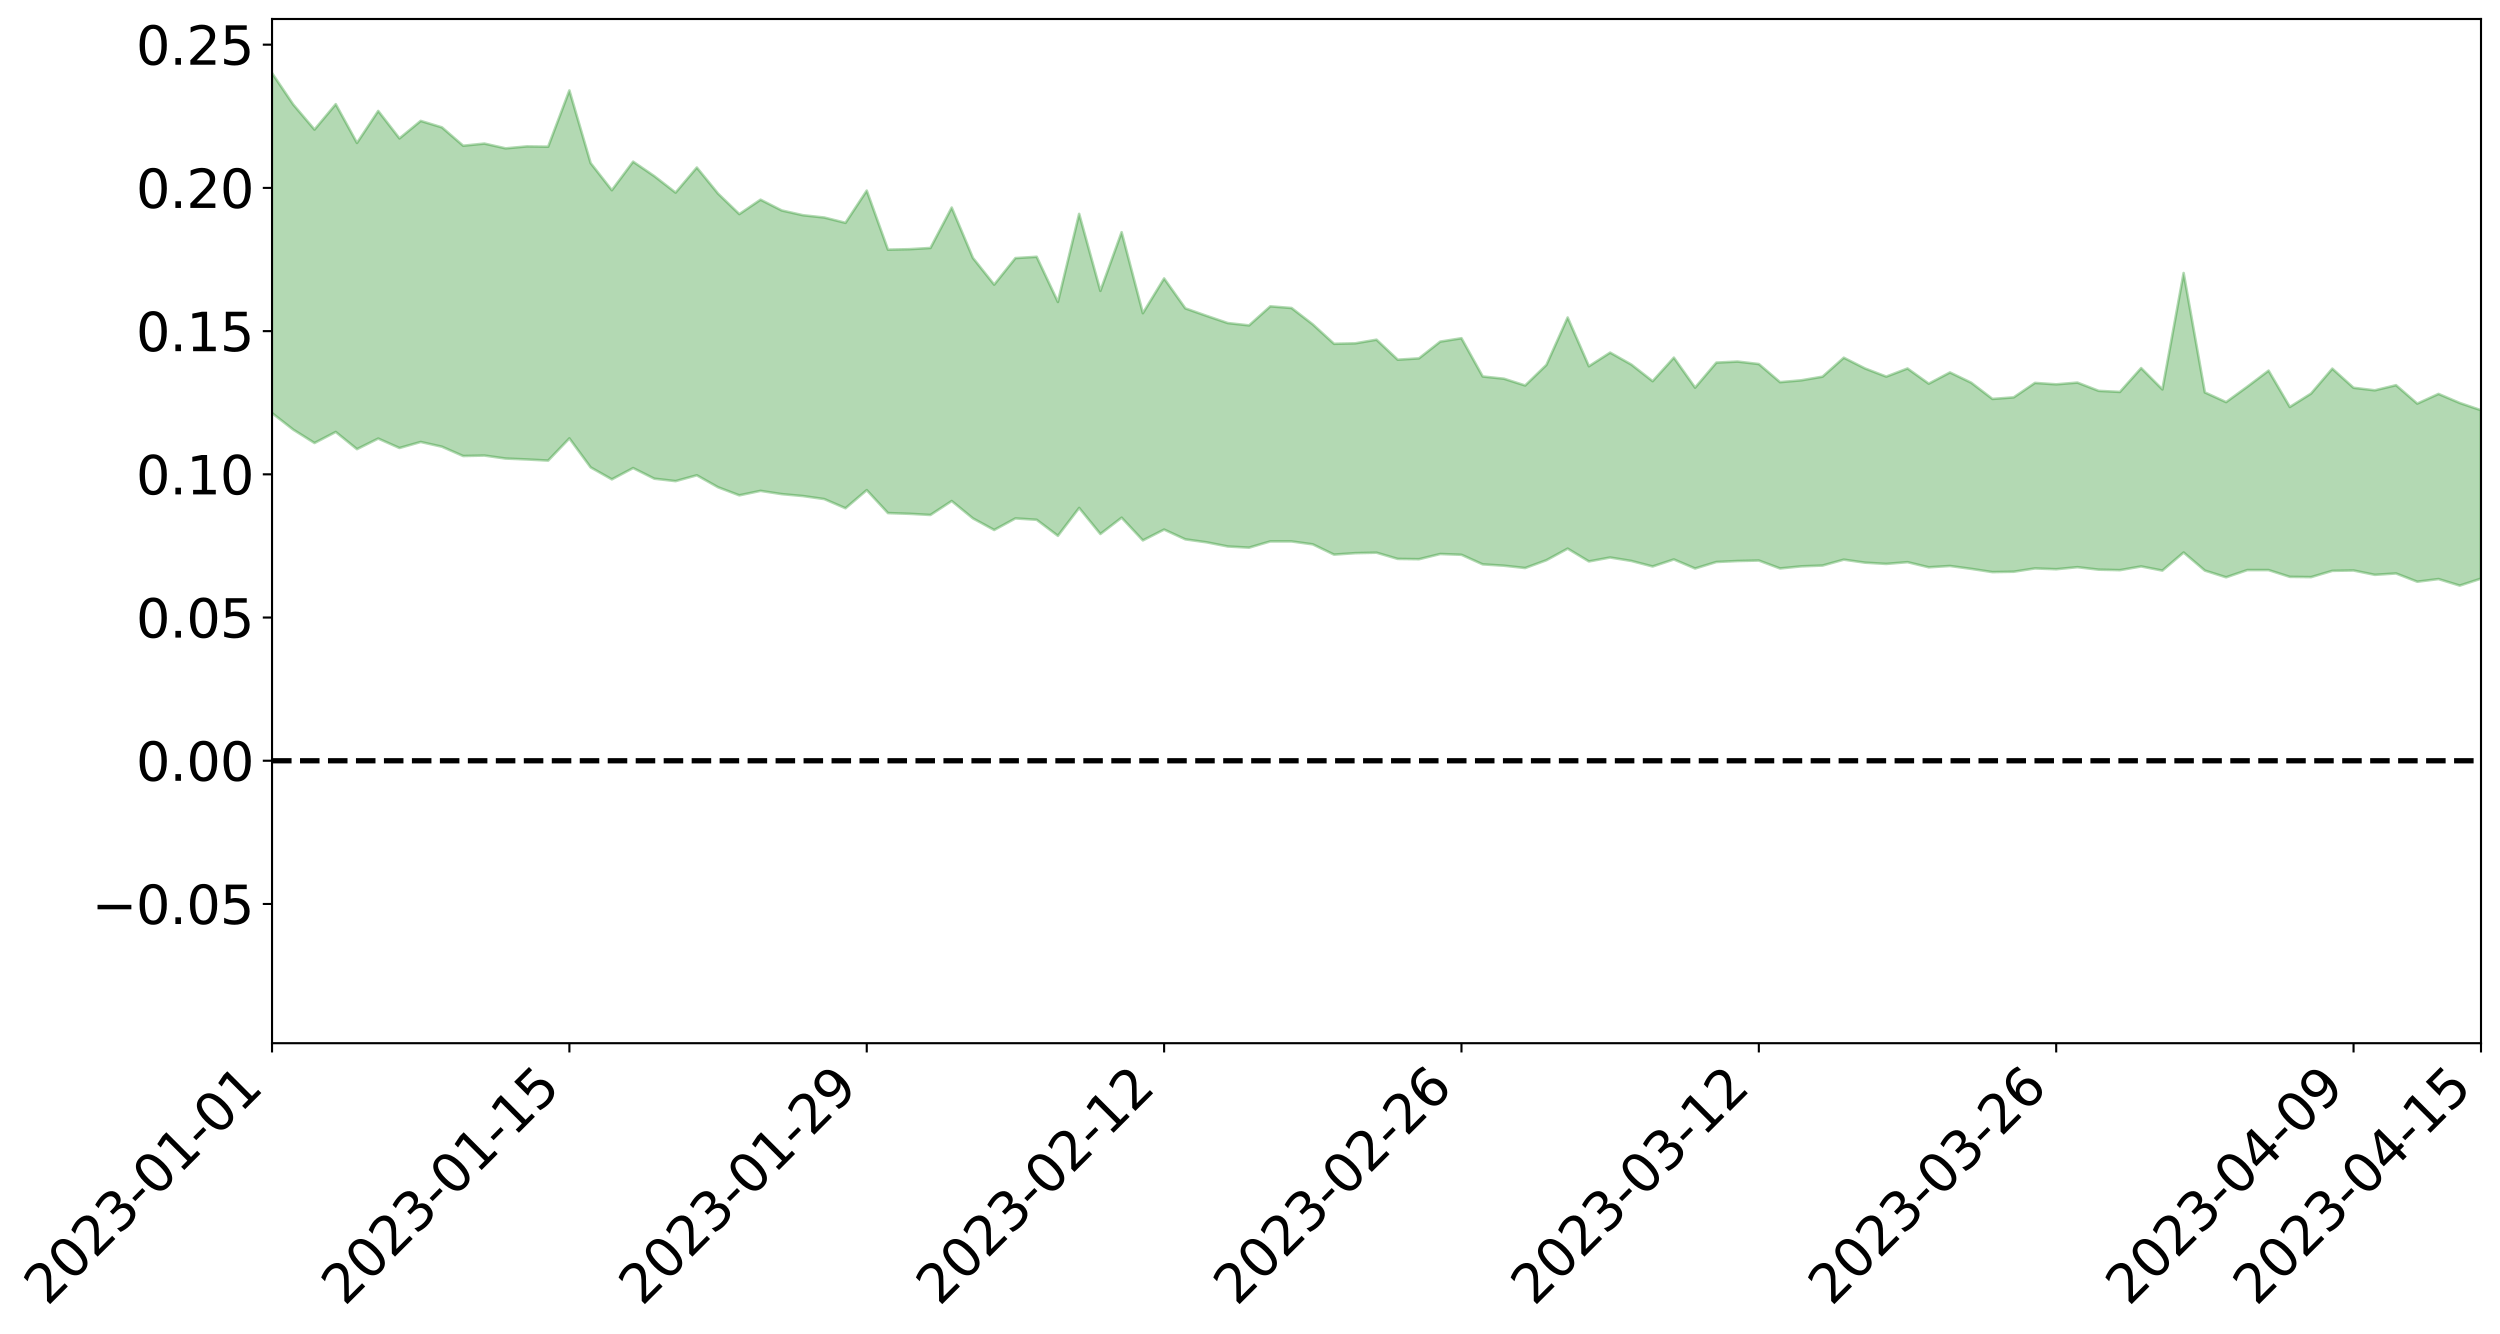 <?xml version="1.0" encoding="utf-8" standalone="no"?>
<!DOCTYPE svg PUBLIC "-//W3C//DTD SVG 1.1//EN"
  "http://www.w3.org/Graphics/SVG/1.1/DTD/svg11.dtd">
<svg xmlns:xlink="http://www.w3.org/1999/xlink" width="947.275pt" height="505.355pt" viewBox="0 0 947.275 505.355" xmlns="http://www.w3.org/2000/svg" version="1.1">
 <defs>
  <style type="text/css">*{stroke-linejoin: round; stroke-linecap: butt}</style>
 </defs>
 <g id="figure_1">
  <g id="patch_1">
   <path d="M 0 505.355 
L 947.275 505.355 
L 947.275 -0 
L 0 -0 
z
" style="fill: #ffffff"/>
  </g>
  <g id="axes_1">
   <g id="patch_2">
    <path d="M 103.075 395.28 
L 940.075 395.28 
L 940.075 7.2 
L 103.075 7.2 
z
" style="fill: #ffffff"/>
   </g>
   <g id="PolyCollection_1">
    <path d="M -4315.319 288.261 
L -4315.319 288.262 
L -4307.271 288.264 
L -4299.223 288.276 
L -4291.175 288.274 
L -4283.127 288.293 
L -4275.079 288.298 
L -4267.031 288.293 
L -4258.983 288.288 
L -4250.935 288.292 
L -4242.887 288.303 
L -4234.839 288.306 
L -4226.791 288.302 
L -4218.742 288.303 
L -4210.694 288.287 
L -4202.646 288.293 
L -4194.598 288.283 
L -4186.55 288.29 
L -4178.502 288.269 
L -4170.454 288.273 
L -4162.406 288.282 
L -4154.358 288.276 
L -4146.31 288.277 
L -4138.262 288.284 
L -4130.214 288.274 
L -4122.166 288.284 
L -4114.117 288.281 
L -4106.069 288.283 
L -4098.021 288.277 
L -4089.973 288.275 
L -4081.925 288.285 
L -4073.877 288.28 
L -4065.829 288.267 
L -4057.781 288.279 
L -4049.733 288.281 
L -4041.685 288.27 
L -4033.637 288.282 
L -4025.589 288.275 
L -4017.541 288.276 
L -4009.492 288.282 
L -4001.444 288.288 
L -3993.396 288.284 
L -3985.348 288.277 
L -3977.3 288.269 
L -3969.252 288.282 
L -3961.204 288.264 
L -3953.156 288.273 
L -3945.108 288.275 
L -3937.06 288.287 
L -3929.012 288.285 
L -3920.964 288.268 
L -3912.916 288.288 
L -3904.867 288.278 
L -3896.819 288.265 
L -3888.771 288.269 
L -3880.723 288.284 
L -3872.675 288.274 
L -3864.627 288.269 
L -3856.579 288.272 
L -3848.531 288.266 
L -3840.483 288.262 
L -3832.435 288.267 
L -3824.387 288.264 
L -3816.339 288.267 
L -3808.291 288.283 
L -3800.242 288.286 
L -3792.194 288.264 
L -3784.146 288.262 
L -3776.098 288.263 
L -3768.05 288.272 
L -3760.002 288.265 
L -3751.954 288.268 
L -3743.906 288.263 
L -3735.858 288.302 
L -3727.81 288.264 
L -3719.762 288.29 
L -3711.714 288.275 
L -3703.666 288.281 
L -3695.617 288.264 
L -3687.569 288.293 
L -3679.521 288.262 
L -3671.473 288.26 
L -3663.425 288.281 
L -3655.377 288.268 
L -3647.329 288.28 
L -3639.281 288.273 
L -3631.233 288.263 
L -3623.185 288.268 
L -3615.137 288.282 
L -3607.089 288.266 
L -3599.041 288.269 
L -3590.992 288.263 
L -3582.944 288.262 
L -3574.896 288.269 
L -3566.848 288.265 
L -3558.8 288.257 
L -3550.752 288.287 
L -3542.704 288.263 
L -3534.656 288.259 
L -3526.608 288.26 
L -3518.56 288.259 
L -3510.512 288.259 
L -3502.464 288.255 
L -3494.416 288.269 
L -3486.367 288.27 
L -3478.319 288.266 
L -3470.271 288.262 
L -3462.223 288.259 
L -3454.175 288.287 
L -3446.127 288.283 
L -3438.079 288.261 
L -3430.031 288.277 
L -3421.983 288.279 
L -3413.935 288.282 
L -3405.887 288.268 
L -3397.839 288.258 
L -3389.791 288.293 
L -3381.742 288.27 
L -3373.694 288.287 
L -3365.646 288.276 
L -3357.598 288.32 
L -3349.55 288.28 
L -3341.502 288.263 
L -3333.454 288.272 
L -3325.406 288.283 
L -3317.358 288.284 
L -3309.31 288.267 
L -3301.262 288.303 
L -3293.214 288.259 
L -3285.166 288.312 
L -3277.117 288.268 
L -3269.069 288.26 
L -3261.021 288.281 
L -3252.973 288.34 
L -3244.925 288.302 
L -3236.877 288.351 
L -3228.829 288.23 
L -3220.781 288.247 
L -3212.733 288.333 
L -3204.685 288.346 
L -3196.637 288.36 
L -3188.589 288.277 
L -3180.541 288.281 
L -3172.492 288.455 
L -3164.444 288.238 
L -3156.396 288.281 
L -3148.348 288.339 
L -3140.3 288.397 
L -3132.252 288.363 
L -3124.204 288.43 
L -3116.156 288.782 
L -3108.108 288.955 
L -3100.06 288.559 
L -3092.012 288.462 
L -3083.964 288.752 
L -3075.916 288.689 
L -3067.867 288.9 
L -3059.819 289.276 
L -3051.771 289.196 
L -3043.723 288.891 
L -3035.675 289.161 
L -3027.627 289.859 
L -3019.579 289.885 
L -3011.531 290.699 
L -3003.483 291.129 
L -2995.435 290.974 
L -2987.387 292.182 
L -2979.339 293.881 
L -2971.291 296.185 
L -2963.242 295.893 
L -2955.194 299.63 
L -2947.146 301.242 
L -2939.098 298.561 
L -2931.05 300.571 
L -2923.002 303.119 
L -2914.954 303.045 
L -2906.906 303.714 
L -2898.858 311.496 
L -2890.81 322.112 
L -2882.762 327.64 
L -2874.714 317.449 
L -2866.666 323.726 
L -2858.617 331.612 
L -2850.569 331.752 
L -2842.521 347.148 
L -2834.473 345.54 
L -2826.425 341.472 
L -2818.377 330.624 
L -2810.329 341.962 
L -2802.281 348.902 
L -2794.233 346.646 
L -2786.185 348.845 
L -2778.137 355.404 
L -2770.089 355.03 
L -2762.041 350.263 
L -2753.992 357.389 
L -2745.944 359.239 
L -2737.896 357.317 
L -2729.848 362.123 
L -2721.8 364.132 
L -2713.752 364.191 
L -2705.704 363.368 
L -2697.656 365.27 
L -2689.608 364.315 
L -2681.56 364.956 
L -2673.512 366.809 
L -2665.464 366.034 
L -2657.416 367.211 
L -2649.367 367.778 
L -2641.319 367.263 
L -2633.271 368.177 
L -2625.223 367.094 
L -2617.175 367.858 
L -2609.127 368.812 
L -2601.079 369.406 
L -2593.031 369.176 
L -2584.983 369.07 
L -2576.935 369.395 
L -2568.887 369.378 
L -2560.839 369.851 
L -2552.791 370.266 
L -2544.742 369.804 
L -2536.694 370.834 
L -2528.646 370.702 
L -2520.598 370.846 
L -2512.55 371.518 
L -2504.502 371.406 
L -2496.454 371.762 
L -2488.406 372.464 
L -2480.358 373.309 
L -2472.31 372.73 
L -2464.262 372.725 
L -2456.214 373.166 
L -2448.166 375.329 
L -2440.117 375.772 
L -2432.069 376.798 
L -2424.021 375.414 
L -2415.973 374.737 
L -2407.925 375.374 
L -2399.877 376.84 
L -2391.829 377.284 
L -2383.781 375.558 
L -2375.733 377.51 
L -2367.685 377.038 
L -2359.637 377.107 
L -2351.589 376.263 
L -2343.541 377.196 
L -2335.492 376.975 
L -2327.444 377.64 
L -2319.396 377.038 
L -2311.348 376.639 
L -2303.3 375.828 
L -2295.252 375.524 
L -2287.204 375.244 
L -2279.156 374.705 
L -2271.108 374.727 
L -2263.06 374.172 
L -2255.012 373.569 
L -2246.964 372.208 
L -2238.916 371.059 
L -2230.867 370.513 
L -2222.819 369.281 
L -2214.771 369.106 
L -2206.723 368.096 
L -2198.675 366.502 
L -2190.627 365.2 
L -2182.579 364.153 
L -2174.531 362.459 
L -2166.483 361.471 
L -2158.435 359.958 
L -2150.387 358.615 
L -2142.339 356.999 
L -2134.291 355.338 
L -2126.242 353.814 
L -2118.194 352.162 
L -2110.146 350.66 
L -2102.098 348.653 
L -2094.05 346.791 
L -2086.002 344.888 
L -2077.954 343.396 
L -2069.906 341.408 
L -2061.858 339.596 
L -2053.81 337.669 
L -2045.762 335.07 
L -2037.714 333.6 
L -2029.666 331.324 
L -2021.617 329.376 
L -2013.569 327.268 
L -2005.521 324.963 
L -1997.473 322.781 
L -1989.425 320.613 
L -1981.377 317.928 
L -1973.329 315.937 
L -1965.281 313.293 
L -1957.233 311.454 
L -1949.185 308.767 
L -1941.137 306.113 
L -1933.089 303.747 
L -1925.041 301.692 
L -1916.992 298.657 
L -1908.944 296.432 
L -1900.896 293.742 
L -1892.848 291.473 
L -1884.8 288.64 
L -1876.752 286.03 
L -1868.704 285.352 
L -1860.656 280.736 
L -1852.608 279.604 
L -1844.56 276.72 
L -1836.512 274.476 
L -1828.464 271.922 
L -1820.416 269.292 
L -1812.367 266.762 
L -1804.319 264.422 
L -1796.271 262.205 
L -1788.223 259.887 
L -1780.175 260.701 
L -1772.127 254.94 
L -1764.079 253.338 
L -1756.031 256.534 
L -1747.983 250.157 
L -1739.935 250.462 
L -1731.887 249.282 
L -1723.839 245.519 
L -1715.791 245.593 
L -1707.742 247.745 
L -1699.694 244.914 
L -1691.646 243.441 
L -1683.598 244.833 
L -1675.55 243.701 
L -1667.502 244.373 
L -1659.454 245.746 
L -1651.406 247.735 
L -1643.358 254.328 
L -1635.31 251.983 
L -1627.262 255.136 
L -1619.214 257.452 
L -1611.166 258.605 
L -1603.117 261.823 
L -1595.069 263.435 
L -1587.021 258.208 
L -1578.973 261.823 
L -1570.925 267.267 
L -1562.877 269.472 
L -1554.829 269.391 
L -1546.781 276.286 
L -1538.733 275.958 
L -1530.685 276.659 
L -1522.637 275.78 
L -1514.589 281.095 
L -1506.541 278.021 
L -1498.492 276.201 
L -1490.444 279.989 
L -1482.396 283.855 
L -1474.348 281.683 
L -1466.3 282.945 
L -1458.252 282.746 
L -1450.204 281.757 
L -1442.156 280.076 
L -1434.108 280.168 
L -1426.06 279.618 
L -1418.012 282.958 
L -1409.964 279.025 
L -1401.916 281.741 
L -1393.867 279.652 
L -1385.819 277.588 
L -1377.771 278.134 
L -1369.723 277.628 
L -1361.675 274.391 
L -1353.627 273.553 
L -1345.579 271.883 
L -1337.531 272.921 
L -1329.483 270.337 
L -1321.435 268.493 
L -1313.387 266.821 
L -1305.339 266.563 
L -1297.291 264.375 
L -1289.242 261.69 
L -1281.194 260.412 
L -1273.146 256.901 
L -1265.098 255.251 
L -1257.05 256.252 
L -1249.002 254.454 
L -1240.954 251.069 
L -1232.906 248.401 
L -1224.858 246.676 
L -1216.81 242.999 
L -1208.762 241.344 
L -1200.714 239.539 
L -1192.666 237.296 
L -1184.617 234.317 
L -1176.569 230.727 
L -1168.521 229.963 
L -1160.473 227.007 
L -1152.425 225.361 
L -1144.377 222.781 
L -1136.329 221.568 
L -1128.281 218.166 
L -1120.233 214.163 
L -1112.185 212.24 
L -1104.137 208.785 
L -1096.089 204.451 
L -1088.041 204.094 
L -1079.992 199.654 
L -1071.944 199.545 
L -1063.896 197.325 
L -1055.848 196.233 
L -1047.8 192.687 
L -1039.752 191.203 
L -1031.704 189.646 
L -1023.656 184.591 
L -1015.608 184.79 
L -1007.56 183.218 
L -999.512 181.925 
L -991.464 179.49 
L -983.416 179.019 
L -975.367 176.549 
L -967.319 174.778 
L -959.271 170.912 
L -951.223 168.983 
L -943.175 167.087 
L -935.127 165.404 
L -927.079 164.682 
L -919.031 163.026 
L -910.983 160.336 
L -902.935 159.584 
L -894.887 157.428 
L -886.839 156.305 
L -878.791 155.092 
L -870.742 154.402 
L -862.694 151.84 
L -854.646 147.087 
L -846.598 149.281 
L -838.55 147.758 
L -830.502 146.229 
L -822.454 144.602 
L -814.406 141.632 
L -806.358 140.72 
L -798.31 138.355 
L -790.262 137.318 
L -782.214 135.567 
L -774.166 133.008 
L -766.117 130.889 
L -758.069 133.452 
L -750.021 132.74 
L -741.973 130.929 
L -733.925 131.944 
L -725.877 128.768 
L -717.829 129.061 
L -709.781 129.168 
L -701.733 126.976 
L -693.685 130.442 
L -685.637 126.747 
L -677.589 124.813 
L -669.541 127.018 
L -661.492 127.504 
L -653.444 126.207 
L -645.396 126.944 
L -637.348 125.114 
L -629.3 128.111 
L -621.252 126.262 
L -613.204 126.684 
L -605.156 124.247 
L -597.108 122.023 
L -589.06 124.239 
L -581.012 128.416 
L -572.964 123.017 
L -564.916 122.987 
L -556.867 120.764 
L -548.819 121.345 
L -540.771 120.768 
L -532.723 119.27 
L -524.675 118.52 
L -516.627 120.399 
L -508.579 118.974 
L -500.531 120.689 
L -492.483 120.796 
L -484.435 114.753 
L -476.387 116.924 
L -468.339 116.922 
L -460.291 117.149 
L -452.242 117.353 
L -444.194 120.934 
L -436.146 122.299 
L -428.098 122.035 
L -420.05 126.05 
L -412.002 132.763 
L -403.954 124.63 
L -395.906 124.501 
L -387.858 124.651 
L -379.81 127.327 
L -371.762 127.938 
L -363.714 127.919 
L -355.666 133.756 
L -347.617 135.903 
L -339.569 129.253 
L -331.521 135.249 
L -323.473 132.262 
L -315.425 130.387 
L -307.377 137.654 
L -299.329 136.144 
L -291.281 140.796 
L -283.233 139.278 
L -275.185 135.996 
L -267.137 138.849 
L -259.089 138.736 
L -251.041 141.517 
L -242.992 139.552 
L -234.944 144.198 
L -226.896 140.596 
L -218.848 142.966 
L -210.8 142.281 
L -202.752 144.899 
L -194.704 140.227 
L -186.656 144.866 
L -178.608 144.418 
L -170.56 147.528 
L -162.512 149.078 
L -154.464 148.901 
L -146.416 147.87 
L -138.367 149.802 
L -130.319 151.196 
L -122.271 149.598 
L -114.223 148.885 
L -106.175 150.56 
L -98.127 152.066 
L -90.079 148.954 
L -82.031 147.09 
L -73.983 153.625 
L -65.935 156.502 
L -57.887 149.471 
L -49.839 151.332 
L -41.791 152.19 
L -33.742 152.527 
L -25.694 155.824 
L -17.646 155.246 
L -9.598 153.716 
L -1.55 155.101 
L 6.498 155.394 
L 14.546 151.593 
L 22.594 153.376 
L 30.642 152.145 
L 38.69 157.202 
L 46.738 163.45 
L 54.786 162.497 
L 62.834 157.456 
L 70.883 156.893 
L 78.931 157.563 
L 86.979 157.794 
L 95.027 162.478 
L 103.075 156.52 
L 111.123 162.798 
L 119.171 167.856 
L 127.219 163.677 
L 135.267 170.187 
L 143.315 166.173 
L 151.363 169.748 
L 159.411 167.464 
L 167.459 169.262 
L 175.508 172.789 
L 183.556 172.613 
L 191.604 173.744 
L 199.652 174.09 
L 207.7 174.517 
L 215.748 166.111 
L 223.796 177.084 
L 231.844 181.637 
L 239.892 177.35 
L 247.94 181.379 
L 255.988 182.299 
L 264.036 180.087 
L 272.084 184.626 
L 280.133 187.686 
L 288.181 185.989 
L 296.229 187.227 
L 304.277 187.957 
L 312.325 189.103 
L 320.373 192.572 
L 328.421 185.717 
L 336.469 194.411 
L 344.517 194.683 
L 352.565 195.123 
L 360.613 189.843 
L 368.661 196.428 
L 376.709 200.811 
L 384.758 196.431 
L 392.806 196.951 
L 400.854 203.023 
L 408.902 192.464 
L 416.95 202.334 
L 424.998 196.154 
L 433.046 204.762 
L 441.094 200.66 
L 449.142 204.361 
L 457.19 205.482 
L 465.238 207.064 
L 473.286 207.505 
L 481.334 205.139 
L 489.383 205.149 
L 497.431 206.256 
L 505.479 210.146 
L 513.527 209.595 
L 521.575 209.414 
L 529.623 211.77 
L 537.671 211.889 
L 545.719 209.916 
L 553.767 210.211 
L 561.815 213.837 
L 569.863 214.347 
L 577.911 215.224 
L 585.959 212.267 
L 594.008 207.882 
L 602.056 212.728 
L 610.104 211.243 
L 618.152 212.55 
L 626.2 214.641 
L 634.248 211.977 
L 642.296 215.406 
L 650.344 212.941 
L 658.392 212.575 
L 666.44 212.389 
L 674.488 215.39 
L 682.536 214.592 
L 690.584 214.288 
L 698.633 212.056 
L 706.681 213.194 
L 714.729 213.665 
L 722.777 213.004 
L 730.825 214.951 
L 738.873 214.451 
L 746.921 215.545 
L 754.969 216.772 
L 763.017 216.632 
L 771.065 215.379 
L 779.113 215.683 
L 787.161 214.903 
L 795.209 215.847 
L 803.258 216.034 
L 811.306 214.626 
L 819.354 216.196 
L 827.402 209.352 
L 835.45 216.19 
L 843.498 218.744 
L 851.546 215.998 
L 859.594 216.007 
L 867.642 218.571 
L 875.69 218.68 
L 883.738 216.296 
L 891.786 216.16 
L 899.834 217.806 
L 907.883 217.289 
L 915.931 220.411 
L 923.979 219.41 
L 932.027 221.883 
L 940.075 219.252 
L 940.075 155.438 
L 940.075 155.438 
L 932.027 152.688 
L 923.979 149.263 
L 915.931 152.936 
L 907.883 145.954 
L 899.834 147.898 
L 891.786 146.934 
L 883.738 139.684 
L 875.69 149.122 
L 867.642 154.21 
L 859.594 140.444 
L 851.546 146.516 
L 843.498 152.364 
L 835.45 148.691 
L 827.402 103.451 
L 819.354 147.551 
L 811.306 139.479 
L 803.258 148.507 
L 795.209 148.094 
L 787.161 144.975 
L 779.113 145.629 
L 771.065 145.089 
L 763.017 150.566 
L 754.969 151.162 
L 746.921 145.009 
L 738.873 141.127 
L 730.825 145.375 
L 722.777 139.63 
L 714.729 142.699 
L 706.681 139.61 
L 698.633 135.54 
L 690.584 142.725 
L 682.536 144.106 
L 674.488 144.804 
L 666.44 137.937 
L 658.392 137.003 
L 650.344 137.399 
L 642.296 146.884 
L 634.248 135.514 
L 626.2 144.434 
L 618.152 138.145 
L 610.104 133.608 
L 602.056 138.779 
L 594.008 120.315 
L 585.959 138.265 
L 577.911 146.067 
L 569.863 143.501 
L 561.815 142.653 
L 553.767 128.166 
L 545.719 129.449 
L 537.671 135.788 
L 529.623 136.298 
L 521.575 128.717 
L 513.527 130.095 
L 505.479 130.271 
L 497.431 122.91 
L 489.383 116.708 
L 481.334 116.075 
L 473.286 123.296 
L 465.238 122.413 
L 457.19 119.679 
L 449.142 116.843 
L 441.094 105.511 
L 433.046 118.673 
L 424.998 87.991 
L 416.95 110.211 
L 408.902 81.047 
L 400.854 114.411 
L 392.806 97.303 
L 384.758 97.796 
L 376.709 107.856 
L 368.661 97.751 
L 360.613 78.659 
L 352.565 93.957 
L 344.517 94.426 
L 336.469 94.6 
L 328.421 72.227 
L 320.373 84.438 
L 312.325 82.424 
L 304.277 81.555 
L 296.229 79.752 
L 288.181 75.663 
L 280.133 81.128 
L 272.084 73.365 
L 264.036 63.482 
L 255.988 72.985 
L 247.94 66.751 
L 239.892 61.258 
L 231.844 72.073 
L 223.796 61.785 
L 215.748 34.281 
L 207.7 55.588 
L 199.652 55.474 
L 191.604 56.218 
L 183.556 54.406 
L 175.508 55.22 
L 167.459 48.262 
L 159.411 45.814 
L 151.363 52.443 
L 143.315 42.046 
L 135.267 54.158 
L 127.219 39.475 
L 119.171 49.099 
L 111.123 39.61 
L 103.075 27.694 
L 95.027 40.164 
L 86.979 29.855 
L 78.931 31.448 
L 70.883 31.802 
L 62.834 33.736 
L 54.786 45.093 
L 46.738 48.468 
L 38.69 36.794 
L 30.642 24.84 
L 22.594 29.382 
L 14.546 27.746 
L 6.498 36.783 
L -1.55 36.936 
L -9.598 34.695 
L -17.646 39.9 
L -25.694 40.601 
L -33.742 35.147 
L -41.791 37.002 
L -49.839 35.564 
L -57.887 33.56 
L -65.935 49.139 
L -73.983 42.135 
L -82.031 32.028 
L -90.079 38.337 
L -98.127 44.201 
L -106.175 42.148 
L -114.223 40.846 
L -122.271 43.743 
L -130.319 49.632 
L -138.367 45.466 
L -146.416 44.429 
L -154.464 47.675 
L -162.512 45.588 
L -170.56 47.471 
L -178.608 41.848 
L -186.656 45.151 
L -194.704 38.11 
L -202.752 46.168 
L -210.8 43.784 
L -218.848 46.697 
L -226.896 45.22 
L -234.944 50.644 
L -242.992 44.481 
L -251.041 49.506 
L -259.089 46.041 
L -267.137 47.599 
L -275.185 44.874 
L -283.233 48.048 
L -291.281 53.884 
L -299.329 49.352 
L -307.377 51.485 
L -315.425 42.634 
L -323.473 47.517 
L -331.521 50.78 
L -339.569 44.198 
L -347.617 53.508 
L -355.666 53.951 
L -363.714 45.929 
L -371.762 47.021 
L -379.81 47.028 
L -387.858 44.611 
L -395.906 47.358 
L -403.954 47.603 
L -412.002 59.28 
L -420.05 52.376 
L -428.098 47.841 
L -436.146 48.899 
L -444.194 48.346 
L -452.242 45.735 
L -460.291 47.663 
L -468.339 46.541 
L -476.387 49.62 
L -484.435 47.676 
L -492.483 55.054 
L -500.531 56.742 
L -508.579 56.322 
L -516.627 58.769 
L -524.675 57.353 
L -532.723 60.158 
L -540.771 62.425 
L -548.819 65.694 
L -556.867 64.8 
L -564.916 68.878 
L -572.964 69.414 
L -581.012 76.223 
L -589.06 73.167 
L -597.108 71.915 
L -605.156 75.226 
L -613.204 77.547 
L -621.252 78.321 
L -629.3 82.088 
L -637.348 79.977 
L -645.396 82.982 
L -653.444 82.551 
L -661.492 83.969 
L -669.541 83.742 
L -677.589 82.976 
L -685.637 86.366 
L -693.685 90.498 
L -701.733 87.534 
L -709.781 90.414 
L -717.829 90.117 
L -725.877 91.608 
L -733.925 95.108 
L -741.973 94.653 
L -750.021 97.415 
L -758.069 98.541 
L -766.117 96.595 
L -774.166 98.73 
L -782.214 100.992 
L -790.262 102.033 
L -798.31 102.495 
L -806.358 104.046 
L -814.406 104.549 
L -822.454 106.535 
L -830.502 107.542 
L -838.55 108.547 
L -846.598 109.222 
L -854.646 106.372 
L -862.694 110.325 
L -870.742 112.245 
L -878.791 112.267 
L -886.839 112.873 
L -894.887 113.256 
L -902.935 114.6 
L -910.983 114.759 
L -919.031 116.491 
L -927.079 117.299 
L -935.127 117.543 
L -943.175 118.33 
L -951.223 119.322 
L -959.271 120.513 
L -967.319 123.381 
L -975.367 124.365 
L -983.416 125.782 
L -991.464 125.593 
L -999.512 127.128 
L -1007.56 127.429 
L -1015.608 128.119 
L -1023.656 127.103 
L -1031.704 131.21 
L -1039.752 131.691 
L -1047.8 132.308 
L -1055.848 134.996 
L -1063.896 134.979 
L -1071.944 136.213 
L -1079.992 135.56 
L -1088.041 139.314 
L -1096.089 137.98 
L -1104.137 141.721 
L -1112.185 144.084 
L -1120.233 145.014 
L -1128.281 148.209 
L -1136.329 150.29 
L -1144.377 150.981 
L -1152.425 152.449 
L -1160.473 153.457 
L -1168.521 155.537 
L -1176.569 155.451 
L -1184.617 158.077 
L -1192.666 160.03 
L -1200.714 161.44 
L -1208.762 162.508 
L -1216.81 163.033 
L -1224.858 166.413 
L -1232.906 167.267 
L -1240.954 169.036 
L -1249.002 172.16 
L -1257.05 173.34 
L -1265.098 170.854 
L -1273.146 171.736 
L -1281.194 174.958 
L -1289.242 175.4 
L -1297.291 177.763 
L -1305.339 179.613 
L -1313.387 179.087 
L -1321.435 179.746 
L -1329.483 181.374 
L -1337.531 183.959 
L -1345.579 181.869 
L -1353.627 183.048 
L -1361.675 183.159 
L -1369.723 186.56 
L -1377.771 186.197 
L -1385.819 184.862 
L -1393.867 186.402 
L -1401.916 188.337 
L -1409.964 184.015 
L -1418.012 188.042 
L -1426.06 183.097 
L -1434.108 182.897 
L -1442.156 182.001 
L -1450.204 183.084 
L -1458.252 183.815 
L -1466.3 184.168 
L -1474.348 181.338 
L -1482.396 182.988 
L -1490.444 177.315 
L -1498.492 170.094 
L -1506.541 172.389 
L -1514.589 176.005 
L -1522.637 167.426 
L -1530.685 168.698 
L -1538.733 166.242 
L -1546.781 165.894 
L -1554.829 155.006 
L -1562.877 153.46 
L -1570.925 149.493 
L -1578.973 140.833 
L -1587.021 133.939 
L -1595.069 141.253 
L -1603.117 137.665 
L -1611.166 131.932 
L -1619.214 129.786 
L -1627.262 125.885 
L -1635.31 120.61 
L -1643.358 123.244 
L -1651.406 114.104 
L -1659.454 109.601 
L -1667.502 107.959 
L -1675.55 106.764 
L -1683.598 108.517 
L -1691.646 106.977 
L -1699.694 109.812 
L -1707.742 113.338 
L -1715.791 109.829 
L -1723.839 110.433 
L -1731.887 115.792 
L -1739.935 117.889 
L -1747.983 117.423 
L -1756.031 127.402 
L -1764.079 122.53 
L -1772.127 125.925 
L -1780.175 133.906 
L -1788.223 133.421 
L -1796.271 137.256 
L -1804.319 140.862 
L -1812.367 144.869 
L -1820.416 148.771 
L -1828.464 153.017 
L -1836.512 157.067 
L -1844.56 160.667 
L -1852.608 165.506 
L -1860.656 167.84 
L -1868.704 174.669 
L -1876.752 176.453 
L -1884.8 180.664 
L -1892.848 185.323 
L -1900.896 189.202 
L -1908.944 193.738 
L -1916.992 197.436 
L -1925.041 202.263 
L -1933.089 205.81 
L -1941.137 209.916 
L -1949.185 214.18 
L -1957.233 218.565 
L -1965.281 221.925 
L -1973.329 226.258 
L -1981.377 229.559 
L -1989.425 233.94 
L -1997.473 237.607 
L -2005.521 241.472 
L -2013.569 245.248 
L -2021.617 248.88 
L -2029.666 252.213 
L -2037.714 256.061 
L -2045.762 258.796 
L -2053.81 263.036 
L -2061.858 266.433 
L -2069.906 269.483 
L -2077.954 272.938 
L -2086.002 276.019 
L -2094.05 278.821 
L -2102.098 282.123 
L -2110.146 285.54 
L -2118.194 288.461 
L -2126.242 291.241 
L -2134.291 294.375 
L -2142.339 297.03 
L -2150.387 299.953 
L -2158.435 302.548 
L -2166.483 305.28 
L -2174.531 307.575 
L -2182.579 310.419 
L -2190.627 312.67 
L -2198.675 315.19 
L -2206.723 317.936 
L -2214.771 320.197 
L -2222.819 321.652 
L -2230.867 323.958 
L -2238.916 325.593 
L -2246.964 327.764 
L -2255.012 330.243 
L -2263.06 331.865 
L -2271.108 333.414 
L -2279.156 334.563 
L -2287.204 336.062 
L -2295.252 337.392 
L -2303.3 338.726 
L -2311.348 340.471 
L -2319.396 341.813 
L -2327.444 343.249 
L -2335.492 343.632 
L -2343.541 344.825 
L -2351.589 344.788 
L -2359.637 346.372 
L -2367.685 347.296 
L -2375.733 348.326 
L -2383.781 347.238 
L -2391.829 349.752 
L -2399.877 350.087 
L -2407.925 349.436 
L -2415.973 349.54 
L -2424.021 350.939 
L -2432.069 352.951 
L -2440.117 352.662 
L -2448.166 352.939 
L -2456.214 351.503 
L -2464.262 352.035 
L -2472.31 352.374 
L -2480.358 353.519 
L -2488.406 353.327 
L -2496.454 353.223 
L -2504.502 353.445 
L -2512.55 354.097 
L -2520.598 354.11 
L -2528.646 354.376 
L -2536.694 354.976 
L -2544.742 354.507 
L -2552.791 355.384 
L -2560.839 355.446 
L -2568.887 355.472 
L -2576.935 355.999 
L -2584.983 356.041 
L -2593.031 356.491 
L -2601.079 357.033 
L -2609.127 356.902 
L -2617.175 356.401 
L -2625.223 356.157 
L -2633.271 357.325 
L -2641.319 356.832 
L -2649.367 357.501 
L -2657.416 356.929 
L -2665.464 355.895 
L -2673.512 356.446 
L -2681.56 354.809 
L -2689.608 354.279 
L -2697.656 355.165 
L -2705.704 353.572 
L -2713.752 354.402 
L -2721.8 354.327 
L -2729.848 352.661 
L -2737.896 348.435 
L -2745.944 350.251 
L -2753.992 348.602 
L -2762.041 342.556 
L -2770.089 346.681 
L -2778.137 347.154 
L -2786.185 341.562 
L -2794.233 339.622 
L -2802.281 341.829 
L -2810.329 335.768 
L -2818.377 325.711 
L -2826.425 335.506 
L -2834.473 339.225 
L -2842.521 340.885 
L -2850.569 327.189 
L -2858.617 327.145 
L -2866.666 320.151 
L -2874.714 314.515 
L -2882.762 323.832 
L -2890.81 318.887 
L -2898.858 309.332 
L -2906.906 302.311 
L -2914.954 301.735 
L -2923.002 301.842 
L -2931.05 299.535 
L -2939.098 297.72 
L -2947.146 300.202 
L -2955.194 298.696 
L -2963.242 295.304 
L -2971.291 295.565 
L -2979.339 293.462 
L -2987.387 291.885 
L -2995.435 290.654 
L -3003.483 290.866 
L -3011.531 290.428 
L -3019.579 289.634 
L -3027.627 289.596 
L -3035.675 288.896 
L -3043.723 288.637 
L -3051.771 289.038 
L -3059.819 289.027 
L -3067.867 288.688 
L -3075.916 288.439 
L -3083.964 288.569 
L -3092.012 288.198 
L -3100.06 288.32 
L -3108.108 288.747 
L -3116.156 288.626 
L -3124.204 288.196 
L -3132.252 288.154 
L -3140.3 288.145 
L -3148.348 288.115 
L -3156.396 288.073 
L -3164.444 288.017 
L -3172.492 288.317 
L -3180.541 288.059 
L -3188.589 288.103 
L -3196.637 288.194 
L -3204.685 288.18 
L -3212.733 288.181 
L -3220.781 288.069 
L -3228.829 288.014 
L -3236.877 288.22 
L -3244.925 288.15 
L -3252.973 288.203 
L -3261.021 288.118 
L -3269.069 288.124 
L -3277.117 288.15 
L -3285.166 288.19 
L -3293.214 288.132 
L -3301.262 288.182 
L -3309.31 288.161 
L -3317.358 288.186 
L -3325.406 288.17 
L -3333.454 288.186 
L -3341.502 288.16 
L -3349.55 288.179 
L -3357.598 288.251 
L -3365.646 288.175 
L -3373.694 288.226 
L -3381.742 288.199 
L -3389.791 288.261 
L -3397.839 288.168 
L -3405.887 288.2 
L -3413.935 288.212 
L -3421.983 288.206 
L -3430.031 288.214 
L -3438.079 288.189 
L -3446.127 288.251 
L -3454.175 288.264 
L -3462.223 288.193 
L -3470.271 288.202 
L -3478.319 288.215 
L -3486.367 288.228 
L -3494.416 288.226 
L -3502.464 288.194 
L -3510.512 288.205 
L -3518.56 288.208 
L -3526.608 288.212 
L -3534.656 288.213 
L -3542.704 288.225 
L -3550.752 288.256 
L -3558.8 288.214 
L -3566.848 288.234 
L -3574.896 288.243 
L -3582.944 288.232 
L -3590.992 288.234 
L -3599.041 288.247 
L -3607.089 288.245 
L -3615.137 288.269 
L -3623.185 288.25 
L -3631.233 288.242 
L -3639.281 288.262 
L -3647.329 288.269 
L -3655.377 288.255 
L -3663.425 288.268 
L -3671.473 288.242 
L -3679.521 288.246 
L -3687.569 288.281 
L -3695.617 288.25 
L -3703.666 288.268 
L -3711.714 288.261 
L -3719.762 288.277 
L -3727.81 288.248 
L -3735.858 288.289 
L -3743.906 288.247 
L -3751.954 288.253 
L -3760.002 288.25 
L -3768.05 288.259 
L -3776.098 288.247 
L -3784.146 288.245 
L -3792.194 288.249 
L -3800.242 288.275 
L -3808.291 288.272 
L -3816.339 288.254 
L -3824.387 288.25 
L -3832.435 288.253 
L -3840.483 288.246 
L -3848.531 288.252 
L -3856.579 288.26 
L -3864.627 288.256 
L -3872.675 288.263 
L -3880.723 288.274 
L -3888.771 288.257 
L -3896.819 288.252 
L -3904.867 288.271 
L -3912.916 288.28 
L -3920.964 288.258 
L -3929.012 288.278 
L -3937.06 288.28 
L -3945.108 288.266 
L -3953.156 288.264 
L -3961.204 288.253 
L -3969.252 288.276 
L -3977.3 288.261 
L -3985.348 288.272 
L -3993.396 288.281 
L -4001.444 288.285 
L -4009.492 288.279 
L -4017.541 288.273 
L -4025.589 288.272 
L -4033.637 288.28 
L -4041.685 288.267 
L -4049.733 288.278 
L -4057.781 288.277 
L -4065.829 288.264 
L -4073.877 288.278 
L -4081.925 288.281 
L -4089.973 288.274 
L -4098.021 288.275 
L -4106.069 288.278 
L -4114.117 288.277 
L -4122.166 288.279 
L -4130.214 288.271 
L -4138.262 288.278 
L -4146.31 288.273 
L -4154.358 288.272 
L -4162.406 288.276 
L -4170.454 288.27 
L -4178.502 288.267 
L -4186.55 288.281 
L -4194.598 288.276 
L -4202.646 288.282 
L -4210.694 288.278 
L -4218.742 288.289 
L -4226.791 288.287 
L -4234.839 288.288 
L -4242.887 288.288 
L -4250.935 288.28 
L -4258.983 288.279 
L -4267.031 288.281 
L -4275.079 288.285 
L -4283.127 288.282 
L -4291.175 288.27 
L -4299.223 288.272 
L -4307.271 288.264 
L -4315.319 288.261 
z
" clip-path="url(#pfa1649491c)" style="fill: #008000; fill-opacity: 0.3; stroke: #008000; stroke-opacity: 0.3"/>
   </g>
   <g id="matplotlib.axis_1">
    <g id="xtick_1">
     <g id="line2d_1">
      <defs>
       <path id="m79df1193fb" d="M 0 0 
L 0 3.5 
" style="stroke: #000000; stroke-width: 0.8"/>
      </defs>
      <g>
       <use xlink:href="#m79df1193fb" x="103.075" y="395.28" style="stroke: #000000; stroke-width: 0.8"/>
      </g>
     </g>
     <g id="text_1">
      <!-- 2023-01-01 -->
      <g transform="translate(17.946 495.214) rotate(-45) scale(0.2 -0.2)">
       <defs>
        <path id="DejaVuSans-32" d="M 1228 531 
L 3431 531 
L 3431 0 
L 469 0 
L 469 531 
Q 828 903 1448 1529 
Q 2069 2156 2228 2338 
Q 2531 2678 2651 2914 
Q 2772 3150 2772 3378 
Q 2772 3750 2511 3984 
Q 2250 4219 1831 4219 
Q 1534 4219 1204 4116 
Q 875 4013 500 3803 
L 500 4441 
Q 881 4594 1212 4672 
Q 1544 4750 1819 4750 
Q 2544 4750 2975 4387 
Q 3406 4025 3406 3419 
Q 3406 3131 3298 2873 
Q 3191 2616 2906 2266 
Q 2828 2175 2409 1742 
Q 1991 1309 1228 531 
z
" transform="scale(0.016)"/>
        <path id="DejaVuSans-30" d="M 2034 4250 
Q 1547 4250 1301 3770 
Q 1056 3291 1056 2328 
Q 1056 1369 1301 889 
Q 1547 409 2034 409 
Q 2525 409 2770 889 
Q 3016 1369 3016 2328 
Q 3016 3291 2770 3770 
Q 2525 4250 2034 4250 
z
M 2034 4750 
Q 2819 4750 3233 4129 
Q 3647 3509 3647 2328 
Q 3647 1150 3233 529 
Q 2819 -91 2034 -91 
Q 1250 -91 836 529 
Q 422 1150 422 2328 
Q 422 3509 836 4129 
Q 1250 4750 2034 4750 
z
" transform="scale(0.016)"/>
        <path id="DejaVuSans-33" d="M 2597 2516 
Q 3050 2419 3304 2112 
Q 3559 1806 3559 1356 
Q 3559 666 3084 287 
Q 2609 -91 1734 -91 
Q 1441 -91 1130 -33 
Q 819 25 488 141 
L 488 750 
Q 750 597 1062 519 
Q 1375 441 1716 441 
Q 2309 441 2620 675 
Q 2931 909 2931 1356 
Q 2931 1769 2642 2001 
Q 2353 2234 1838 2234 
L 1294 2234 
L 1294 2753 
L 1863 2753 
Q 2328 2753 2575 2939 
Q 2822 3125 2822 3475 
Q 2822 3834 2567 4026 
Q 2313 4219 1838 4219 
Q 1578 4219 1281 4162 
Q 984 4106 628 3988 
L 628 4550 
Q 988 4650 1302 4700 
Q 1616 4750 1894 4750 
Q 2613 4750 3031 4423 
Q 3450 4097 3450 3541 
Q 3450 3153 3228 2886 
Q 3006 2619 2597 2516 
z
" transform="scale(0.016)"/>
        <path id="DejaVuSans-2d" d="M 313 2009 
L 1997 2009 
L 1997 1497 
L 313 1497 
L 313 2009 
z
" transform="scale(0.016)"/>
        <path id="DejaVuSans-31" d="M 794 531 
L 1825 531 
L 1825 4091 
L 703 3866 
L 703 4441 
L 1819 4666 
L 2450 4666 
L 2450 531 
L 3481 531 
L 3481 0 
L 794 0 
L 794 531 
z
" transform="scale(0.016)"/>
       </defs>
       <use xlink:href="#DejaVuSans-32"/>
       <use xlink:href="#DejaVuSans-30" x="63.623"/>
       <use xlink:href="#DejaVuSans-32" x="127.246"/>
       <use xlink:href="#DejaVuSans-33" x="190.869"/>
       <use xlink:href="#DejaVuSans-2d" x="254.492"/>
       <use xlink:href="#DejaVuSans-30" x="290.576"/>
       <use xlink:href="#DejaVuSans-31" x="354.199"/>
       <use xlink:href="#DejaVuSans-2d" x="417.822"/>
       <use xlink:href="#DejaVuSans-30" x="453.906"/>
       <use xlink:href="#DejaVuSans-31" x="517.529"/>
      </g>
     </g>
    </g>
    <g id="xtick_2">
     <g id="line2d_2">
      <g>
       <use xlink:href="#m79df1193fb" x="215.748" y="395.28" style="stroke: #000000; stroke-width: 0.8"/>
      </g>
     </g>
     <g id="text_2">
      <!-- 2023-01-15 -->
      <g transform="translate(130.619 495.214) rotate(-45) scale(0.2 -0.2)">
       <defs>
        <path id="DejaVuSans-35" d="M 691 4666 
L 3169 4666 
L 3169 4134 
L 1269 4134 
L 1269 2991 
Q 1406 3038 1543 3061 
Q 1681 3084 1819 3084 
Q 2600 3084 3056 2656 
Q 3513 2228 3513 1497 
Q 3513 744 3044 326 
Q 2575 -91 1722 -91 
Q 1428 -91 1123 -41 
Q 819 9 494 109 
L 494 744 
Q 775 591 1075 516 
Q 1375 441 1709 441 
Q 2250 441 2565 725 
Q 2881 1009 2881 1497 
Q 2881 1984 2565 2268 
Q 2250 2553 1709 2553 
Q 1456 2553 1204 2497 
Q 953 2441 691 2322 
L 691 4666 
z
" transform="scale(0.016)"/>
       </defs>
       <use xlink:href="#DejaVuSans-32"/>
       <use xlink:href="#DejaVuSans-30" x="63.623"/>
       <use xlink:href="#DejaVuSans-32" x="127.246"/>
       <use xlink:href="#DejaVuSans-33" x="190.869"/>
       <use xlink:href="#DejaVuSans-2d" x="254.492"/>
       <use xlink:href="#DejaVuSans-30" x="290.576"/>
       <use xlink:href="#DejaVuSans-31" x="354.199"/>
       <use xlink:href="#DejaVuSans-2d" x="417.822"/>
       <use xlink:href="#DejaVuSans-31" x="453.906"/>
       <use xlink:href="#DejaVuSans-35" x="517.529"/>
      </g>
     </g>
    </g>
    <g id="xtick_3">
     <g id="line2d_3">
      <g>
       <use xlink:href="#m79df1193fb" x="328.421" y="395.28" style="stroke: #000000; stroke-width: 0.8"/>
      </g>
     </g>
     <g id="text_3">
      <!-- 2023-01-29 -->
      <g transform="translate(243.292 495.214) rotate(-45) scale(0.2 -0.2)">
       <defs>
        <path id="DejaVuSans-39" d="M 703 97 
L 703 672 
Q 941 559 1184 500 
Q 1428 441 1663 441 
Q 2288 441 2617 861 
Q 2947 1281 2994 2138 
Q 2813 1869 2534 1725 
Q 2256 1581 1919 1581 
Q 1219 1581 811 2004 
Q 403 2428 403 3163 
Q 403 3881 828 4315 
Q 1253 4750 1959 4750 
Q 2769 4750 3195 4129 
Q 3622 3509 3622 2328 
Q 3622 1225 3098 567 
Q 2575 -91 1691 -91 
Q 1453 -91 1209 -44 
Q 966 3 703 97 
z
M 1959 2075 
Q 2384 2075 2632 2365 
Q 2881 2656 2881 3163 
Q 2881 3666 2632 3958 
Q 2384 4250 1959 4250 
Q 1534 4250 1286 3958 
Q 1038 3666 1038 3163 
Q 1038 2656 1286 2365 
Q 1534 2075 1959 2075 
z
" transform="scale(0.016)"/>
       </defs>
       <use xlink:href="#DejaVuSans-32"/>
       <use xlink:href="#DejaVuSans-30" x="63.623"/>
       <use xlink:href="#DejaVuSans-32" x="127.246"/>
       <use xlink:href="#DejaVuSans-33" x="190.869"/>
       <use xlink:href="#DejaVuSans-2d" x="254.492"/>
       <use xlink:href="#DejaVuSans-30" x="290.576"/>
       <use xlink:href="#DejaVuSans-31" x="354.199"/>
       <use xlink:href="#DejaVuSans-2d" x="417.822"/>
       <use xlink:href="#DejaVuSans-32" x="453.906"/>
       <use xlink:href="#DejaVuSans-39" x="517.529"/>
      </g>
     </g>
    </g>
    <g id="xtick_4">
     <g id="line2d_4">
      <g>
       <use xlink:href="#m79df1193fb" x="441.094" y="395.28" style="stroke: #000000; stroke-width: 0.8"/>
      </g>
     </g>
     <g id="text_4">
      <!-- 2023-02-12 -->
      <g transform="translate(355.965 495.214) rotate(-45) scale(0.2 -0.2)">
       <use xlink:href="#DejaVuSans-32"/>
       <use xlink:href="#DejaVuSans-30" x="63.623"/>
       <use xlink:href="#DejaVuSans-32" x="127.246"/>
       <use xlink:href="#DejaVuSans-33" x="190.869"/>
       <use xlink:href="#DejaVuSans-2d" x="254.492"/>
       <use xlink:href="#DejaVuSans-30" x="290.576"/>
       <use xlink:href="#DejaVuSans-32" x="354.199"/>
       <use xlink:href="#DejaVuSans-2d" x="417.822"/>
       <use xlink:href="#DejaVuSans-31" x="453.906"/>
       <use xlink:href="#DejaVuSans-32" x="517.529"/>
      </g>
     </g>
    </g>
    <g id="xtick_5">
     <g id="line2d_5">
      <g>
       <use xlink:href="#m79df1193fb" x="553.767" y="395.28" style="stroke: #000000; stroke-width: 0.8"/>
      </g>
     </g>
     <g id="text_5">
      <!-- 2023-02-26 -->
      <g transform="translate(468.638 495.214) rotate(-45) scale(0.2 -0.2)">
       <defs>
        <path id="DejaVuSans-36" d="M 2113 2584 
Q 1688 2584 1439 2293 
Q 1191 2003 1191 1497 
Q 1191 994 1439 701 
Q 1688 409 2113 409 
Q 2538 409 2786 701 
Q 3034 994 3034 1497 
Q 3034 2003 2786 2293 
Q 2538 2584 2113 2584 
z
M 3366 4563 
L 3366 3988 
Q 3128 4100 2886 4159 
Q 2644 4219 2406 4219 
Q 1781 4219 1451 3797 
Q 1122 3375 1075 2522 
Q 1259 2794 1537 2939 
Q 1816 3084 2150 3084 
Q 2853 3084 3261 2657 
Q 3669 2231 3669 1497 
Q 3669 778 3244 343 
Q 2819 -91 2113 -91 
Q 1303 -91 875 529 
Q 447 1150 447 2328 
Q 447 3434 972 4092 
Q 1497 4750 2381 4750 
Q 2619 4750 2861 4703 
Q 3103 4656 3366 4563 
z
" transform="scale(0.016)"/>
       </defs>
       <use xlink:href="#DejaVuSans-32"/>
       <use xlink:href="#DejaVuSans-30" x="63.623"/>
       <use xlink:href="#DejaVuSans-32" x="127.246"/>
       <use xlink:href="#DejaVuSans-33" x="190.869"/>
       <use xlink:href="#DejaVuSans-2d" x="254.492"/>
       <use xlink:href="#DejaVuSans-30" x="290.576"/>
       <use xlink:href="#DejaVuSans-32" x="354.199"/>
       <use xlink:href="#DejaVuSans-2d" x="417.822"/>
       <use xlink:href="#DejaVuSans-32" x="453.906"/>
       <use xlink:href="#DejaVuSans-36" x="517.529"/>
      </g>
     </g>
    </g>
    <g id="xtick_6">
     <g id="line2d_6">
      <g>
       <use xlink:href="#m79df1193fb" x="666.44" y="395.28" style="stroke: #000000; stroke-width: 0.8"/>
      </g>
     </g>
     <g id="text_6">
      <!-- 2023-03-12 -->
      <g transform="translate(581.311 495.214) rotate(-45) scale(0.2 -0.2)">
       <use xlink:href="#DejaVuSans-32"/>
       <use xlink:href="#DejaVuSans-30" x="63.623"/>
       <use xlink:href="#DejaVuSans-32" x="127.246"/>
       <use xlink:href="#DejaVuSans-33" x="190.869"/>
       <use xlink:href="#DejaVuSans-2d" x="254.492"/>
       <use xlink:href="#DejaVuSans-30" x="290.576"/>
       <use xlink:href="#DejaVuSans-33" x="354.199"/>
       <use xlink:href="#DejaVuSans-2d" x="417.822"/>
       <use xlink:href="#DejaVuSans-31" x="453.906"/>
       <use xlink:href="#DejaVuSans-32" x="517.529"/>
      </g>
     </g>
    </g>
    <g id="xtick_7">
     <g id="line2d_7">
      <g>
       <use xlink:href="#m79df1193fb" x="779.113" y="395.28" style="stroke: #000000; stroke-width: 0.8"/>
      </g>
     </g>
     <g id="text_7">
      <!-- 2023-03-26 -->
      <g transform="translate(693.984 495.214) rotate(-45) scale(0.2 -0.2)">
       <use xlink:href="#DejaVuSans-32"/>
       <use xlink:href="#DejaVuSans-30" x="63.623"/>
       <use xlink:href="#DejaVuSans-32" x="127.246"/>
       <use xlink:href="#DejaVuSans-33" x="190.869"/>
       <use xlink:href="#DejaVuSans-2d" x="254.492"/>
       <use xlink:href="#DejaVuSans-30" x="290.576"/>
       <use xlink:href="#DejaVuSans-33" x="354.199"/>
       <use xlink:href="#DejaVuSans-2d" x="417.822"/>
       <use xlink:href="#DejaVuSans-32" x="453.906"/>
       <use xlink:href="#DejaVuSans-36" x="517.529"/>
      </g>
     </g>
    </g>
    <g id="xtick_8">
     <g id="line2d_8">
      <g>
       <use xlink:href="#m79df1193fb" x="891.786" y="395.28" style="stroke: #000000; stroke-width: 0.8"/>
      </g>
     </g>
     <g id="text_8">
      <!-- 2023-04-09 -->
      <g transform="translate(806.657 495.214) rotate(-45) scale(0.2 -0.2)">
       <defs>
        <path id="DejaVuSans-34" d="M 2419 4116 
L 825 1625 
L 2419 1625 
L 2419 4116 
z
M 2253 4666 
L 3047 4666 
L 3047 1625 
L 3713 1625 
L 3713 1100 
L 3047 1100 
L 3047 0 
L 2419 0 
L 2419 1100 
L 313 1100 
L 313 1709 
L 2253 4666 
z
" transform="scale(0.016)"/>
       </defs>
       <use xlink:href="#DejaVuSans-32"/>
       <use xlink:href="#DejaVuSans-30" x="63.623"/>
       <use xlink:href="#DejaVuSans-32" x="127.246"/>
       <use xlink:href="#DejaVuSans-33" x="190.869"/>
       <use xlink:href="#DejaVuSans-2d" x="254.492"/>
       <use xlink:href="#DejaVuSans-30" x="290.576"/>
       <use xlink:href="#DejaVuSans-34" x="354.199"/>
       <use xlink:href="#DejaVuSans-2d" x="417.822"/>
       <use xlink:href="#DejaVuSans-30" x="453.906"/>
       <use xlink:href="#DejaVuSans-39" x="517.529"/>
      </g>
     </g>
    </g>
    <g id="xtick_9">
     <g id="line2d_9">
      <g>
       <use xlink:href="#m79df1193fb" x="940.075" y="395.28" style="stroke: #000000; stroke-width: 0.8"/>
      </g>
     </g>
     <g id="text_9">
      <!-- 2023-04-15 -->
      <g transform="translate(854.946 495.214) rotate(-45) scale(0.2 -0.2)">
       <use xlink:href="#DejaVuSans-32"/>
       <use xlink:href="#DejaVuSans-30" x="63.623"/>
       <use xlink:href="#DejaVuSans-32" x="127.246"/>
       <use xlink:href="#DejaVuSans-33" x="190.869"/>
       <use xlink:href="#DejaVuSans-2d" x="254.492"/>
       <use xlink:href="#DejaVuSans-30" x="290.576"/>
       <use xlink:href="#DejaVuSans-34" x="354.199"/>
       <use xlink:href="#DejaVuSans-2d" x="417.822"/>
       <use xlink:href="#DejaVuSans-31" x="453.906"/>
       <use xlink:href="#DejaVuSans-35" x="517.529"/>
      </g>
     </g>
    </g>
   </g>
   <g id="matplotlib.axis_2">
    <g id="ytick_1">
     <g id="line2d_10">
      <defs>
       <path id="m77dd0f105e" d="M 0 0 
L -3.5 0 
" style="stroke: #000000; stroke-width: 0.8"/>
      </defs>
      <g>
       <use xlink:href="#m77dd0f105e" x="103.075" y="342.52" style="stroke: #000000; stroke-width: 0.8"/>
      </g>
     </g>
     <g id="text_10">
      <!-- −0.05 -->
      <g transform="translate(34.784 350.118) scale(0.2 -0.2)">
       <defs>
        <path id="DejaVuSans-2212" d="M 678 2272 
L 4684 2272 
L 4684 1741 
L 678 1741 
L 678 2272 
z
" transform="scale(0.016)"/>
        <path id="DejaVuSans-2e" d="M 684 794 
L 1344 794 
L 1344 0 
L 684 0 
L 684 794 
z
" transform="scale(0.016)"/>
       </defs>
       <use xlink:href="#DejaVuSans-2212"/>
       <use xlink:href="#DejaVuSans-30" x="83.789"/>
       <use xlink:href="#DejaVuSans-2e" x="147.412"/>
       <use xlink:href="#DejaVuSans-30" x="179.199"/>
       <use xlink:href="#DejaVuSans-35" x="242.822"/>
      </g>
     </g>
    </g>
    <g id="ytick_2">
     <g id="line2d_11">
      <g>
       <use xlink:href="#m77dd0f105e" x="103.075" y="288.256" style="stroke: #000000; stroke-width: 0.8"/>
      </g>
     </g>
     <g id="text_11">
      <!-- 0.00 -->
      <g transform="translate(51.544 295.854) scale(0.2 -0.2)">
       <use xlink:href="#DejaVuSans-30"/>
       <use xlink:href="#DejaVuSans-2e" x="63.623"/>
       <use xlink:href="#DejaVuSans-30" x="95.41"/>
       <use xlink:href="#DejaVuSans-30" x="159.033"/>
      </g>
     </g>
    </g>
    <g id="ytick_3">
     <g id="line2d_12">
      <g>
       <use xlink:href="#m77dd0f105e" x="103.075" y="233.991" style="stroke: #000000; stroke-width: 0.8"/>
      </g>
     </g>
     <g id="text_12">
      <!-- 0.05 -->
      <g transform="translate(51.544 241.59) scale(0.2 -0.2)">
       <use xlink:href="#DejaVuSans-30"/>
       <use xlink:href="#DejaVuSans-2e" x="63.623"/>
       <use xlink:href="#DejaVuSans-30" x="95.41"/>
       <use xlink:href="#DejaVuSans-35" x="159.033"/>
      </g>
     </g>
    </g>
    <g id="ytick_4">
     <g id="line2d_13">
      <g>
       <use xlink:href="#m77dd0f105e" x="103.075" y="179.727" style="stroke: #000000; stroke-width: 0.8"/>
      </g>
     </g>
     <g id="text_13">
      <!-- 0.10 -->
      <g transform="translate(51.544 187.325) scale(0.2 -0.2)">
       <use xlink:href="#DejaVuSans-30"/>
       <use xlink:href="#DejaVuSans-2e" x="63.623"/>
       <use xlink:href="#DejaVuSans-31" x="95.41"/>
       <use xlink:href="#DejaVuSans-30" x="159.033"/>
      </g>
     </g>
    </g>
    <g id="ytick_5">
     <g id="line2d_14">
      <g>
       <use xlink:href="#m77dd0f105e" x="103.075" y="125.462" style="stroke: #000000; stroke-width: 0.8"/>
      </g>
     </g>
     <g id="text_14">
      <!-- 0.15 -->
      <g transform="translate(51.544 133.061) scale(0.2 -0.2)">
       <use xlink:href="#DejaVuSans-30"/>
       <use xlink:href="#DejaVuSans-2e" x="63.623"/>
       <use xlink:href="#DejaVuSans-31" x="95.41"/>
       <use xlink:href="#DejaVuSans-35" x="159.033"/>
      </g>
     </g>
    </g>
    <g id="ytick_6">
     <g id="line2d_15">
      <g>
       <use xlink:href="#m77dd0f105e" x="103.075" y="71.198" style="stroke: #000000; stroke-width: 0.8"/>
      </g>
     </g>
     <g id="text_15">
      <!-- 0.20 -->
      <g transform="translate(51.544 78.796) scale(0.2 -0.2)">
       <use xlink:href="#DejaVuSans-30"/>
       <use xlink:href="#DejaVuSans-2e" x="63.623"/>
       <use xlink:href="#DejaVuSans-32" x="95.41"/>
       <use xlink:href="#DejaVuSans-30" x="159.033"/>
      </g>
     </g>
    </g>
    <g id="ytick_7">
     <g id="line2d_16">
      <g>
       <use xlink:href="#m77dd0f105e" x="103.075" y="16.933" style="stroke: #000000; stroke-width: 0.8"/>
      </g>
     </g>
     <g id="text_16">
      <!-- 0.25 -->
      <g transform="translate(51.544 24.532) scale(0.2 -0.2)">
       <use xlink:href="#DejaVuSans-30"/>
       <use xlink:href="#DejaVuSans-2e" x="63.623"/>
       <use xlink:href="#DejaVuSans-32" x="95.41"/>
       <use xlink:href="#DejaVuSans-35" x="159.033"/>
      </g>
     </g>
    </g>
   </g>
   <g id="line2d_17">
    <path d="M 940.075 288.256 
" clip-path="url(#pfa1649491c)" style="fill: none; stroke: #ffa500; stroke-width: 1.5; stroke-linecap: square"/>
   </g>
   <g id="line2d_18">
    <path d="M 103.075 288.256 
L 948.275 288.256 
" clip-path="url(#pfa1649491c)" style="fill: none; stroke-dasharray: 7.4,3.2; stroke-dashoffset: 0; stroke: #000000; stroke-width: 2"/>
   </g>
   <g id="patch_3">
    <path d="M 103.075 395.28 
L 103.075 7.2 
" style="fill: none; stroke: #000000; stroke-width: 0.8; stroke-linejoin: miter; stroke-linecap: square"/>
   </g>
   <g id="patch_4">
    <path d="M 940.075 395.28 
L 940.075 7.2 
" style="fill: none; stroke: #000000; stroke-width: 0.8; stroke-linejoin: miter; stroke-linecap: square"/>
   </g>
   <g id="patch_5">
    <path d="M 103.075 395.28 
L 940.075 395.28 
" style="fill: none; stroke: #000000; stroke-width: 0.8; stroke-linejoin: miter; stroke-linecap: square"/>
   </g>
   <g id="patch_6">
    <path d="M 103.075 7.2 
L 940.075 7.2 
" style="fill: none; stroke: #000000; stroke-width: 0.8; stroke-linejoin: miter; stroke-linecap: square"/>
   </g>
  </g>
 </g>
 <defs>
  <clipPath id="pfa1649491c">
   <rect x="103.075" y="7.2" width="837" height="388.08"/>
  </clipPath>
 </defs>
</svg>
